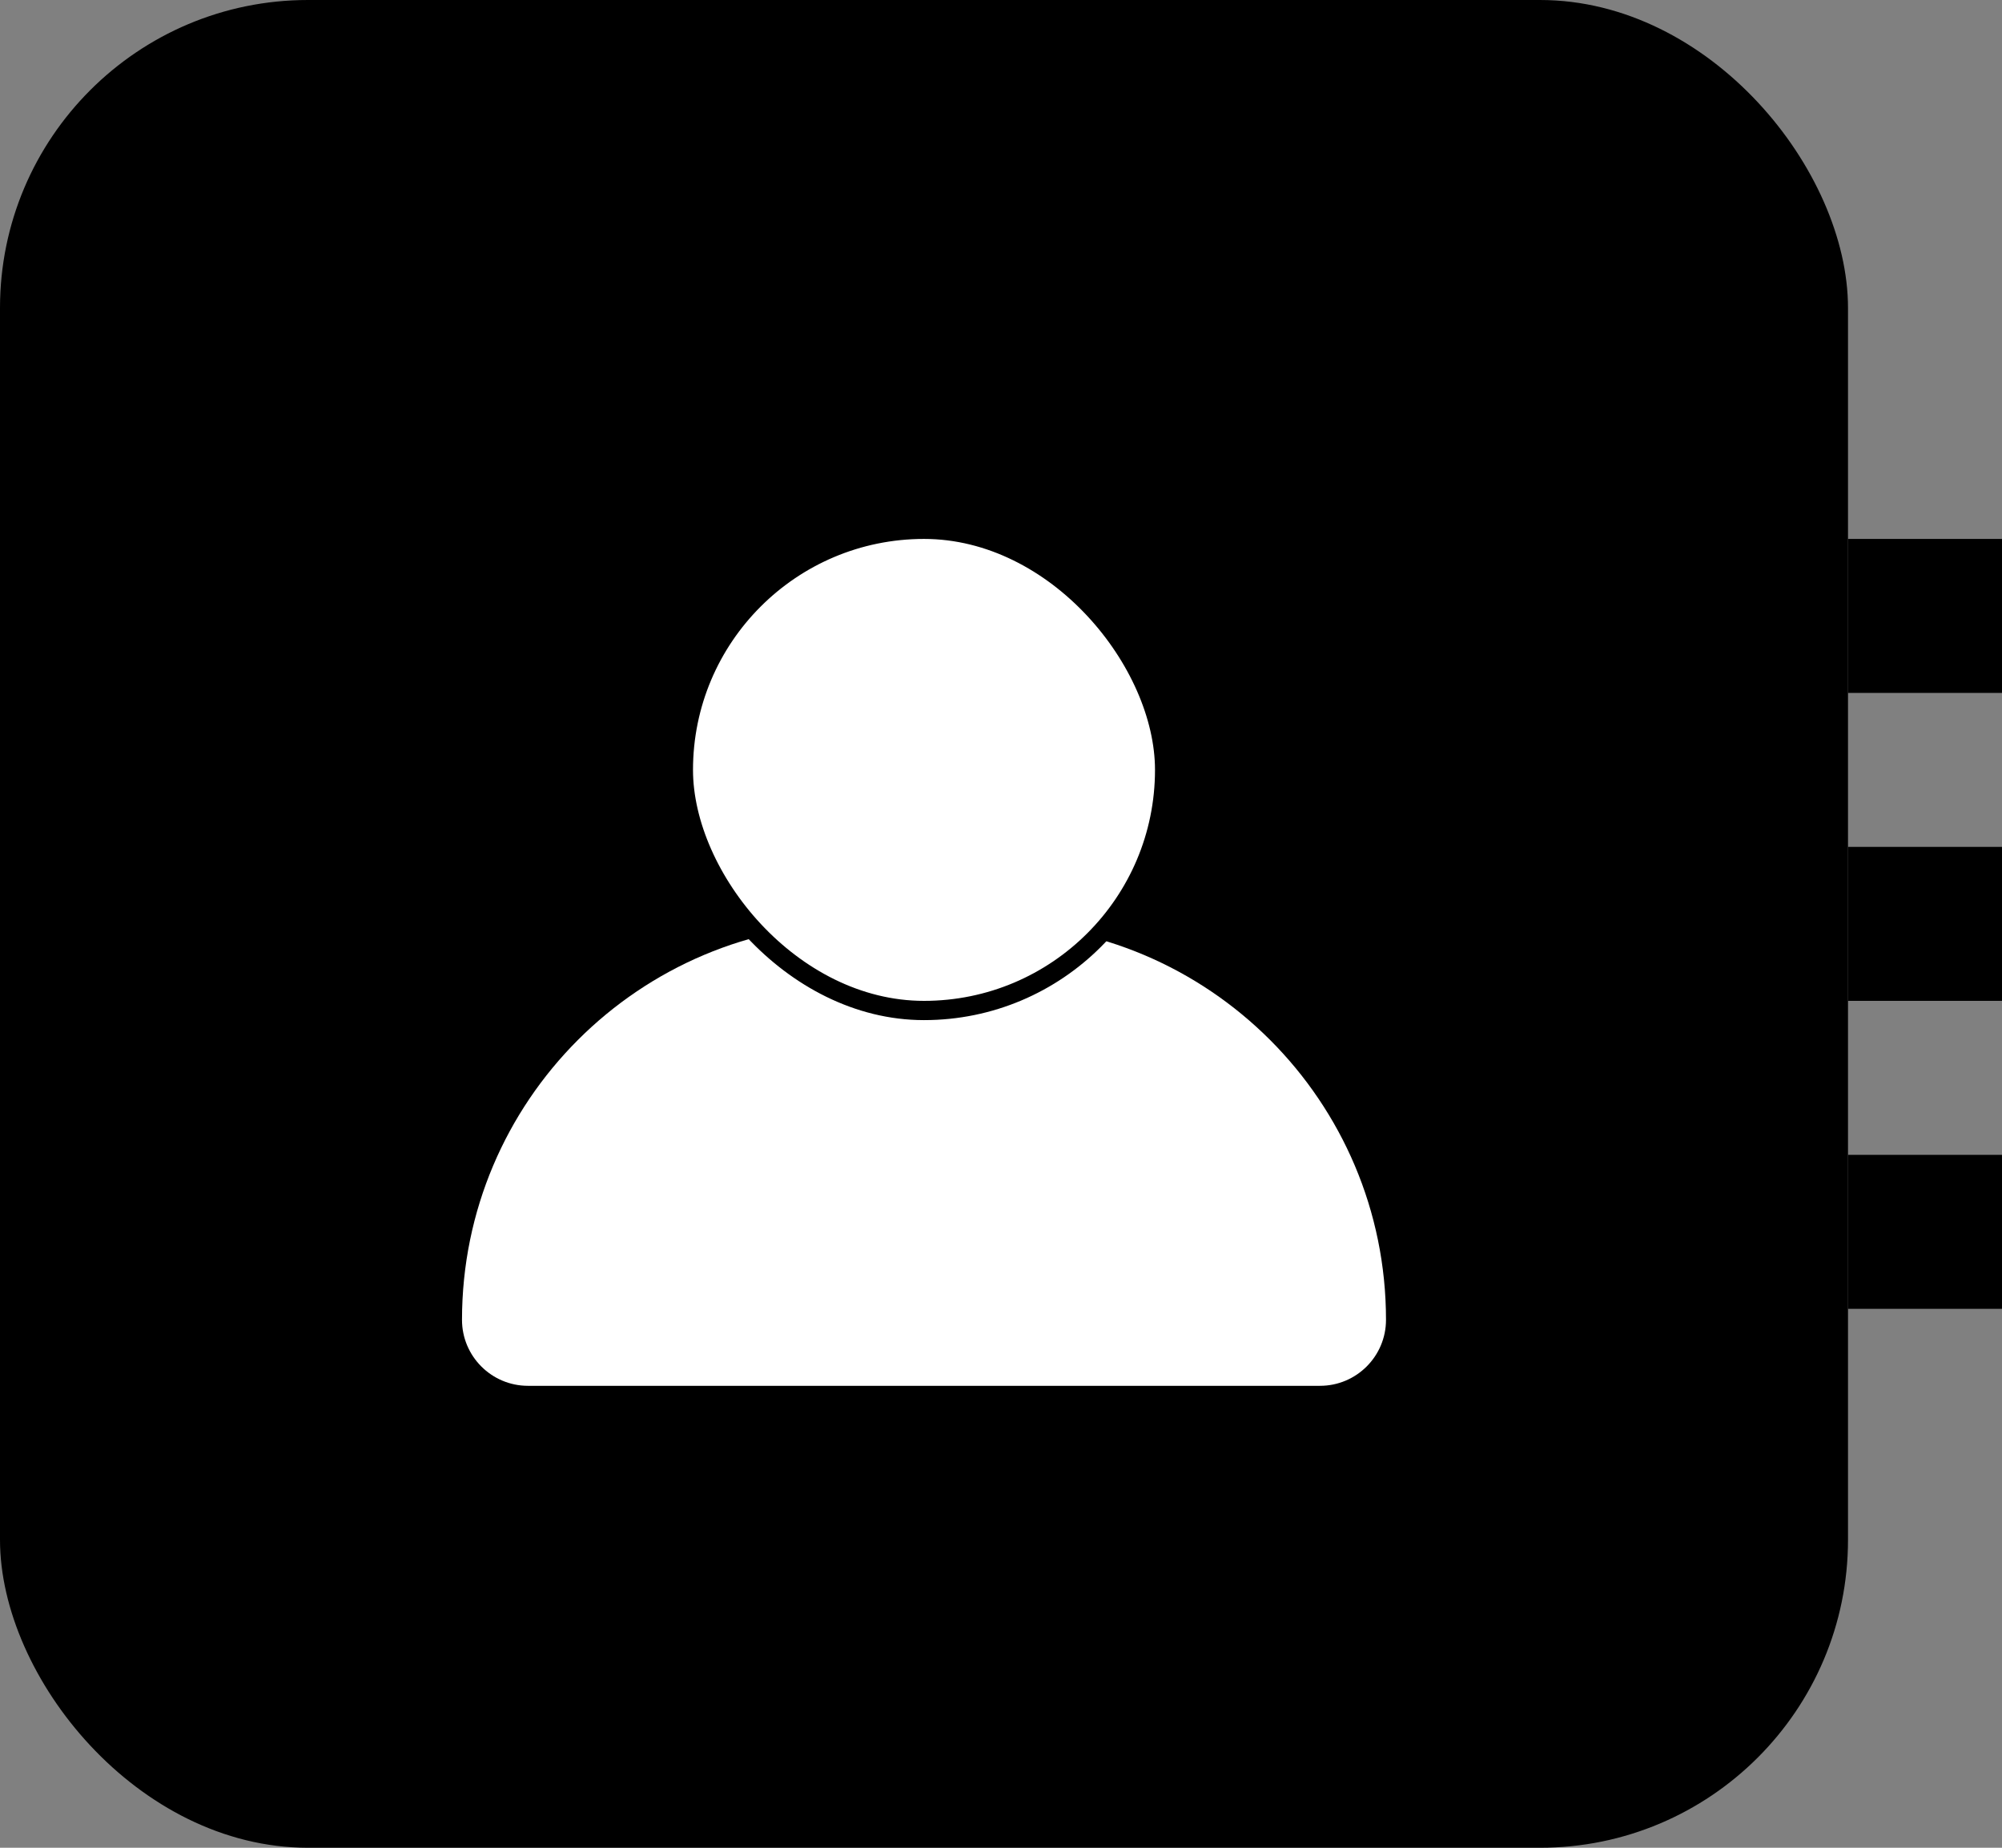 <svg width="26" height="24" viewBox="0 0 26 24" fill="none" xmlns="http://www.w3.org/2000/svg">
<rect x="0" y="0" width="26" height="24" fill="#808080" stroke="none"/>
<rect width="24" height="24" rx="4" fill="black"/>
<path d="M6 17.143C6 14.303 8.303 12 11.143 12H12.857C15.697 12 18 14.303 18 17.143V17.143C18 17.616 17.616 18 17.143 18H6.857C6.384 18 6 17.616 6 17.143V17.143Z" fill="white"/>
<rect x="8.875" y="6.875" width="6.25" height="6.25" rx="3.125" fill="white" stroke="black" stroke-width="0.25"/>
<rect x="24" y="7" width="2" height="2" fill="black"/>
<rect x="24" y="11" width="2" height="2" fill="black"/>
<rect x="24" y="15" width="2" height="2" fill="black"/>
</svg>
